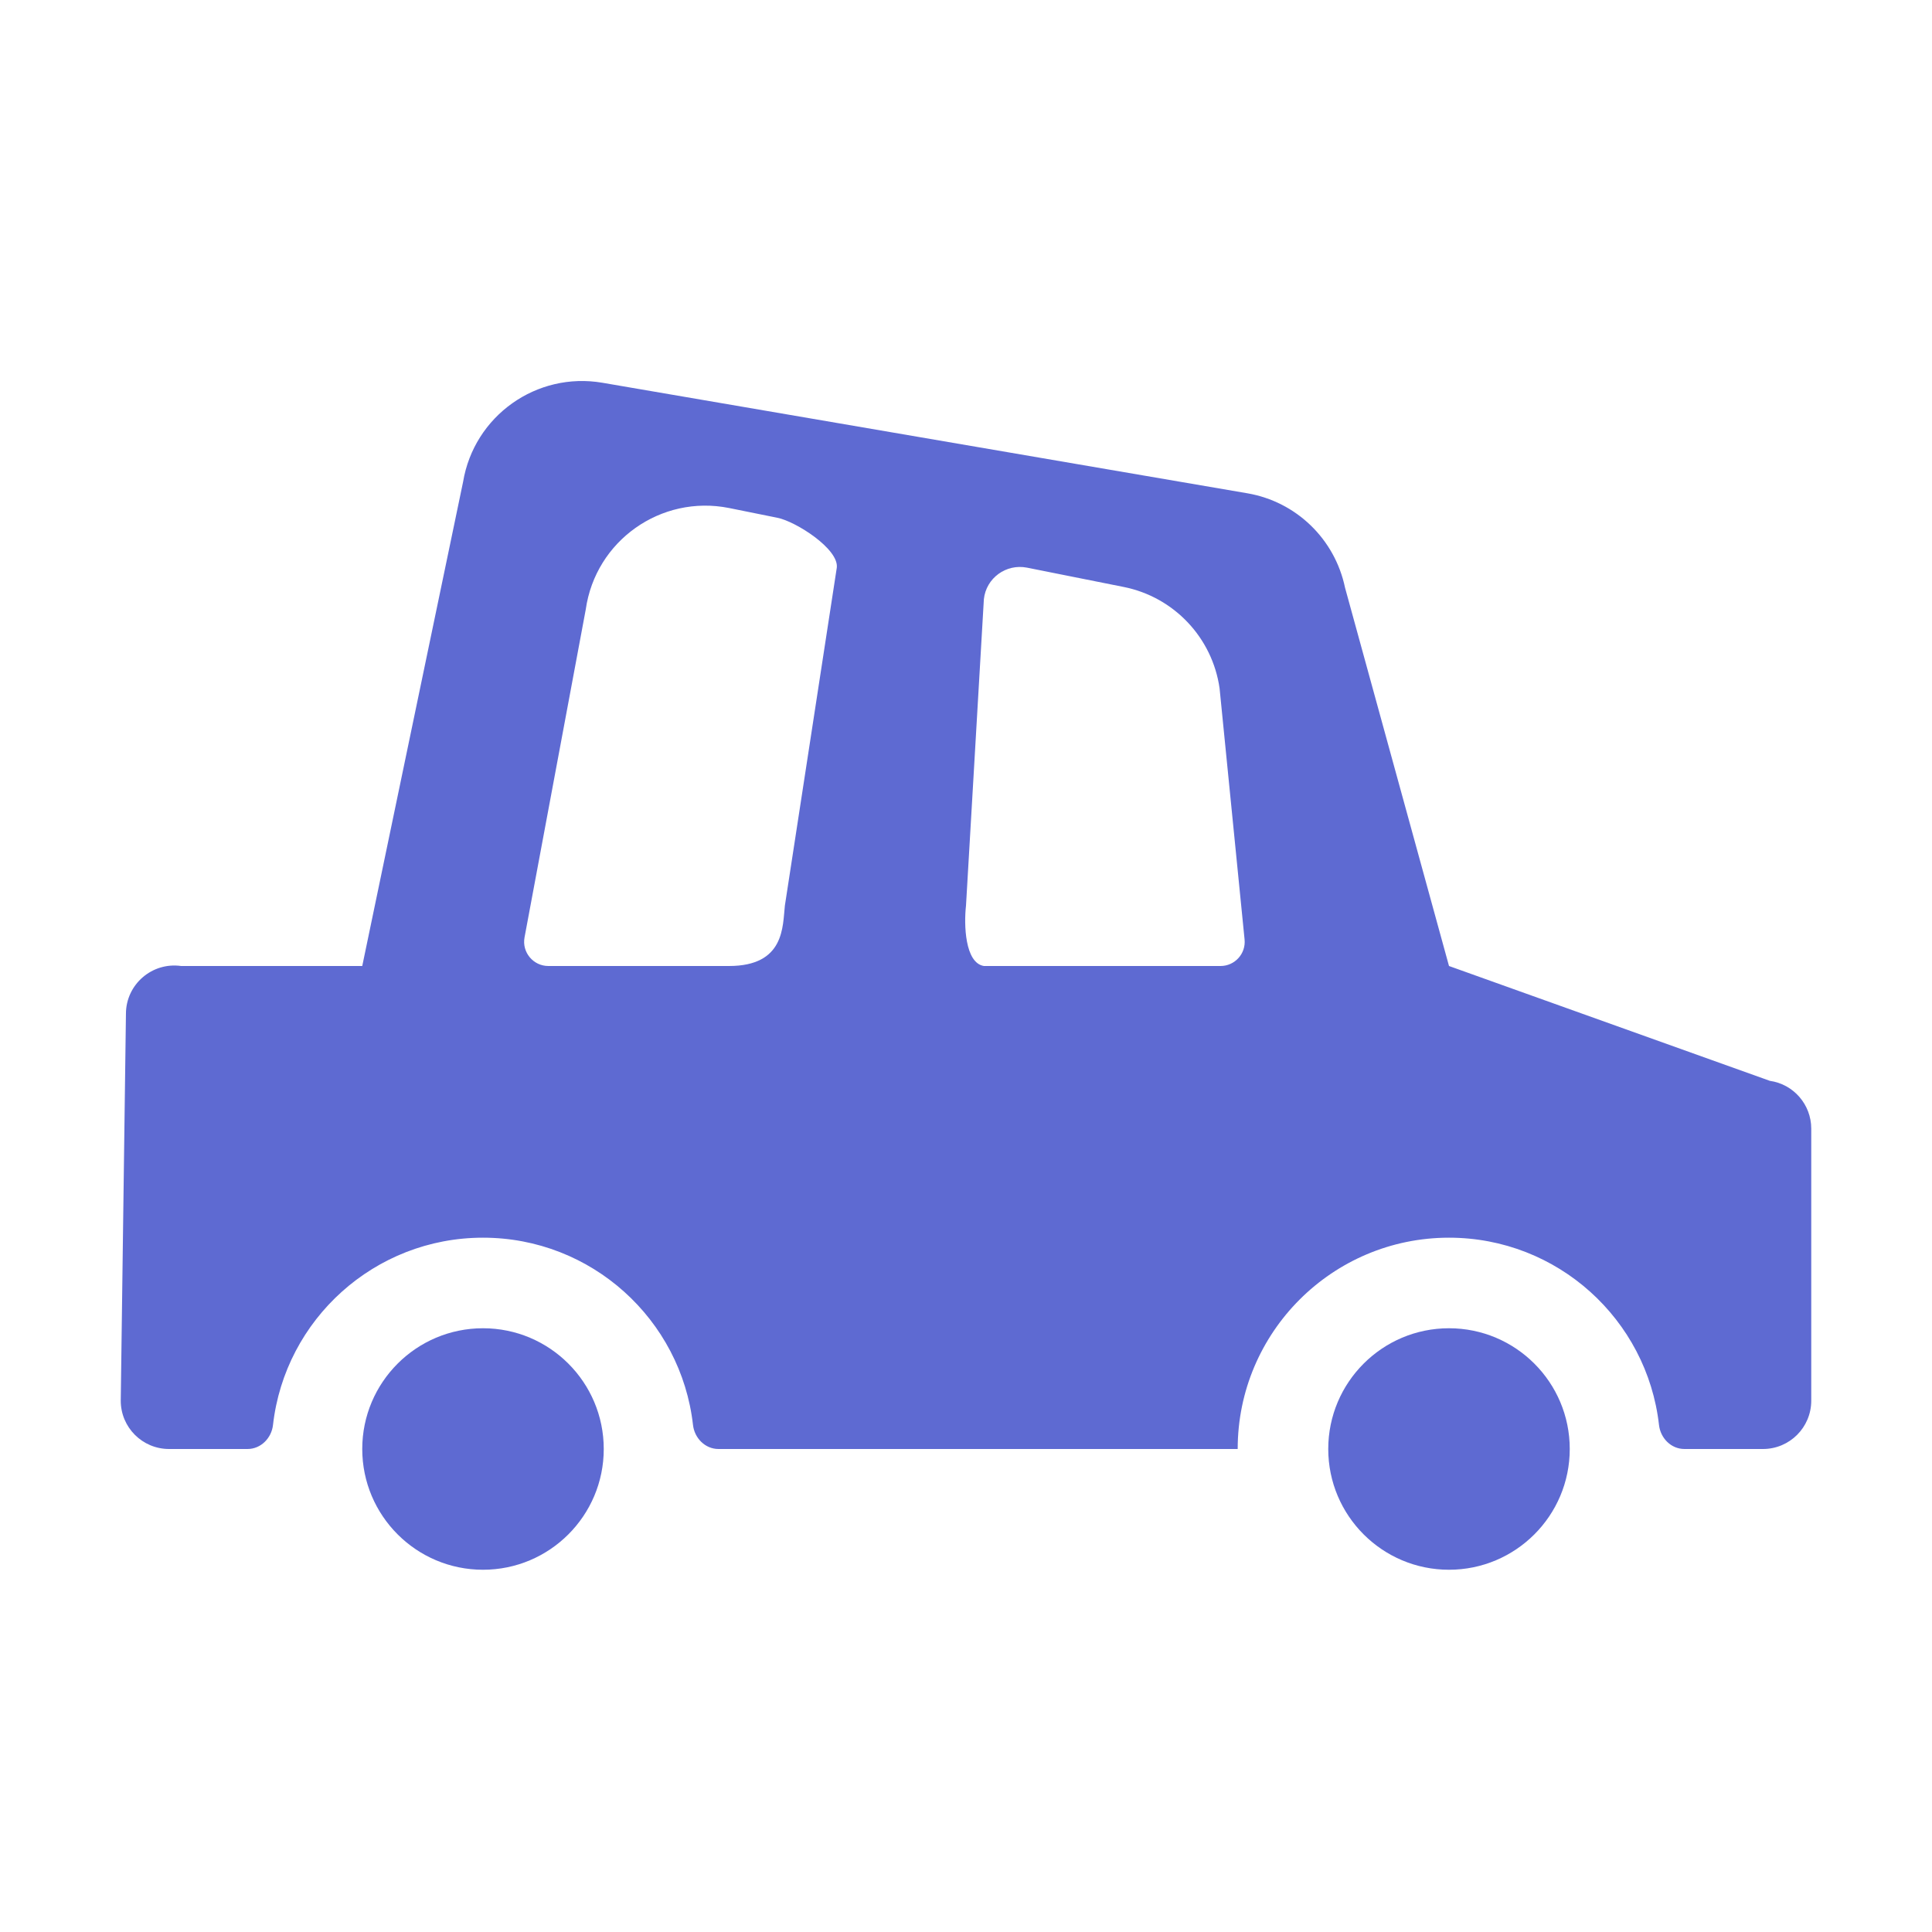 <?xml version="1.0" encoding="UTF-8" standalone="no"?>
<svg
  xmlns="http://www.w3.org/2000/svg"
  version="1.1"
  viewBox="0 0 16 16"
  height="16"
  width="16"
  fill="#5E6AD2"
  id="Car_5E6AD2">
  <path clip-rule="evenodd" d="M4.99 3.17C4.444 3.076 3.926 3.444 3.835 3.991L3 8H1.5C1.259 7.966 1.043 8.153 1.043 8.396L1 11.6C1 11.821 1.179 12 1.4 12H2.05C2.16 12 2.249 11.91 2.261 11.8C2.36 10.928 3.101 10.25 4 10.25C4.899 10.25 5.64 10.928 5.739 11.8C5.751 11.91 5.84 12 5.95 12H10.25C10.25 11.034 11.034 10.25 12 10.25C12.899 10.25 13.64 10.928 13.739 11.8C13.751 11.91 13.839 12 13.95 12H14.6C14.821 12 15 11.821 15 11.6V9.347C15 9.148 14.854 8.979 14.657 8.951L12 8L11.139 4.867C11.055 4.464 10.734 4.154 10.329 4.085L4.99 3.17ZM6.438 4.288C6.59 4.318 6.948 4.546 6.93 4.701L6.5 7.5C6.481 7.671 6.5 8 6.037 8H4.541C4.416 8 4.321 7.886 4.344 7.763L4.851 5.047C4.932 4.478 5.474 4.095 6.037 4.207L6.438 4.288ZM8.148 8C7.991 7.974 7.982 7.658 8 7.5L8.148 4.962C8.167 4.787 8.332 4.667 8.505 4.701L9.306 4.861C9.722 4.944 10.04 5.281 10.1 5.7L10.307 7.78C10.319 7.898 10.226 8 10.108 8H8.148Z" fill-rule="evenodd"></path><path d="M13 12C13 11.448 12.552 11 12 11C11.448 11 11 11.448 11 12C11 12.552 11.448 13 12 13C12.552 13 13 12.552 13 12Z"></path><path d="M4 11C4.552 11 5 11.448 5 12C5 12.552 4.552 13 4 13C3.448 13 3 12.552 3 12C3 11.448 3.448 11 4 11Z"></path>
</svg>
